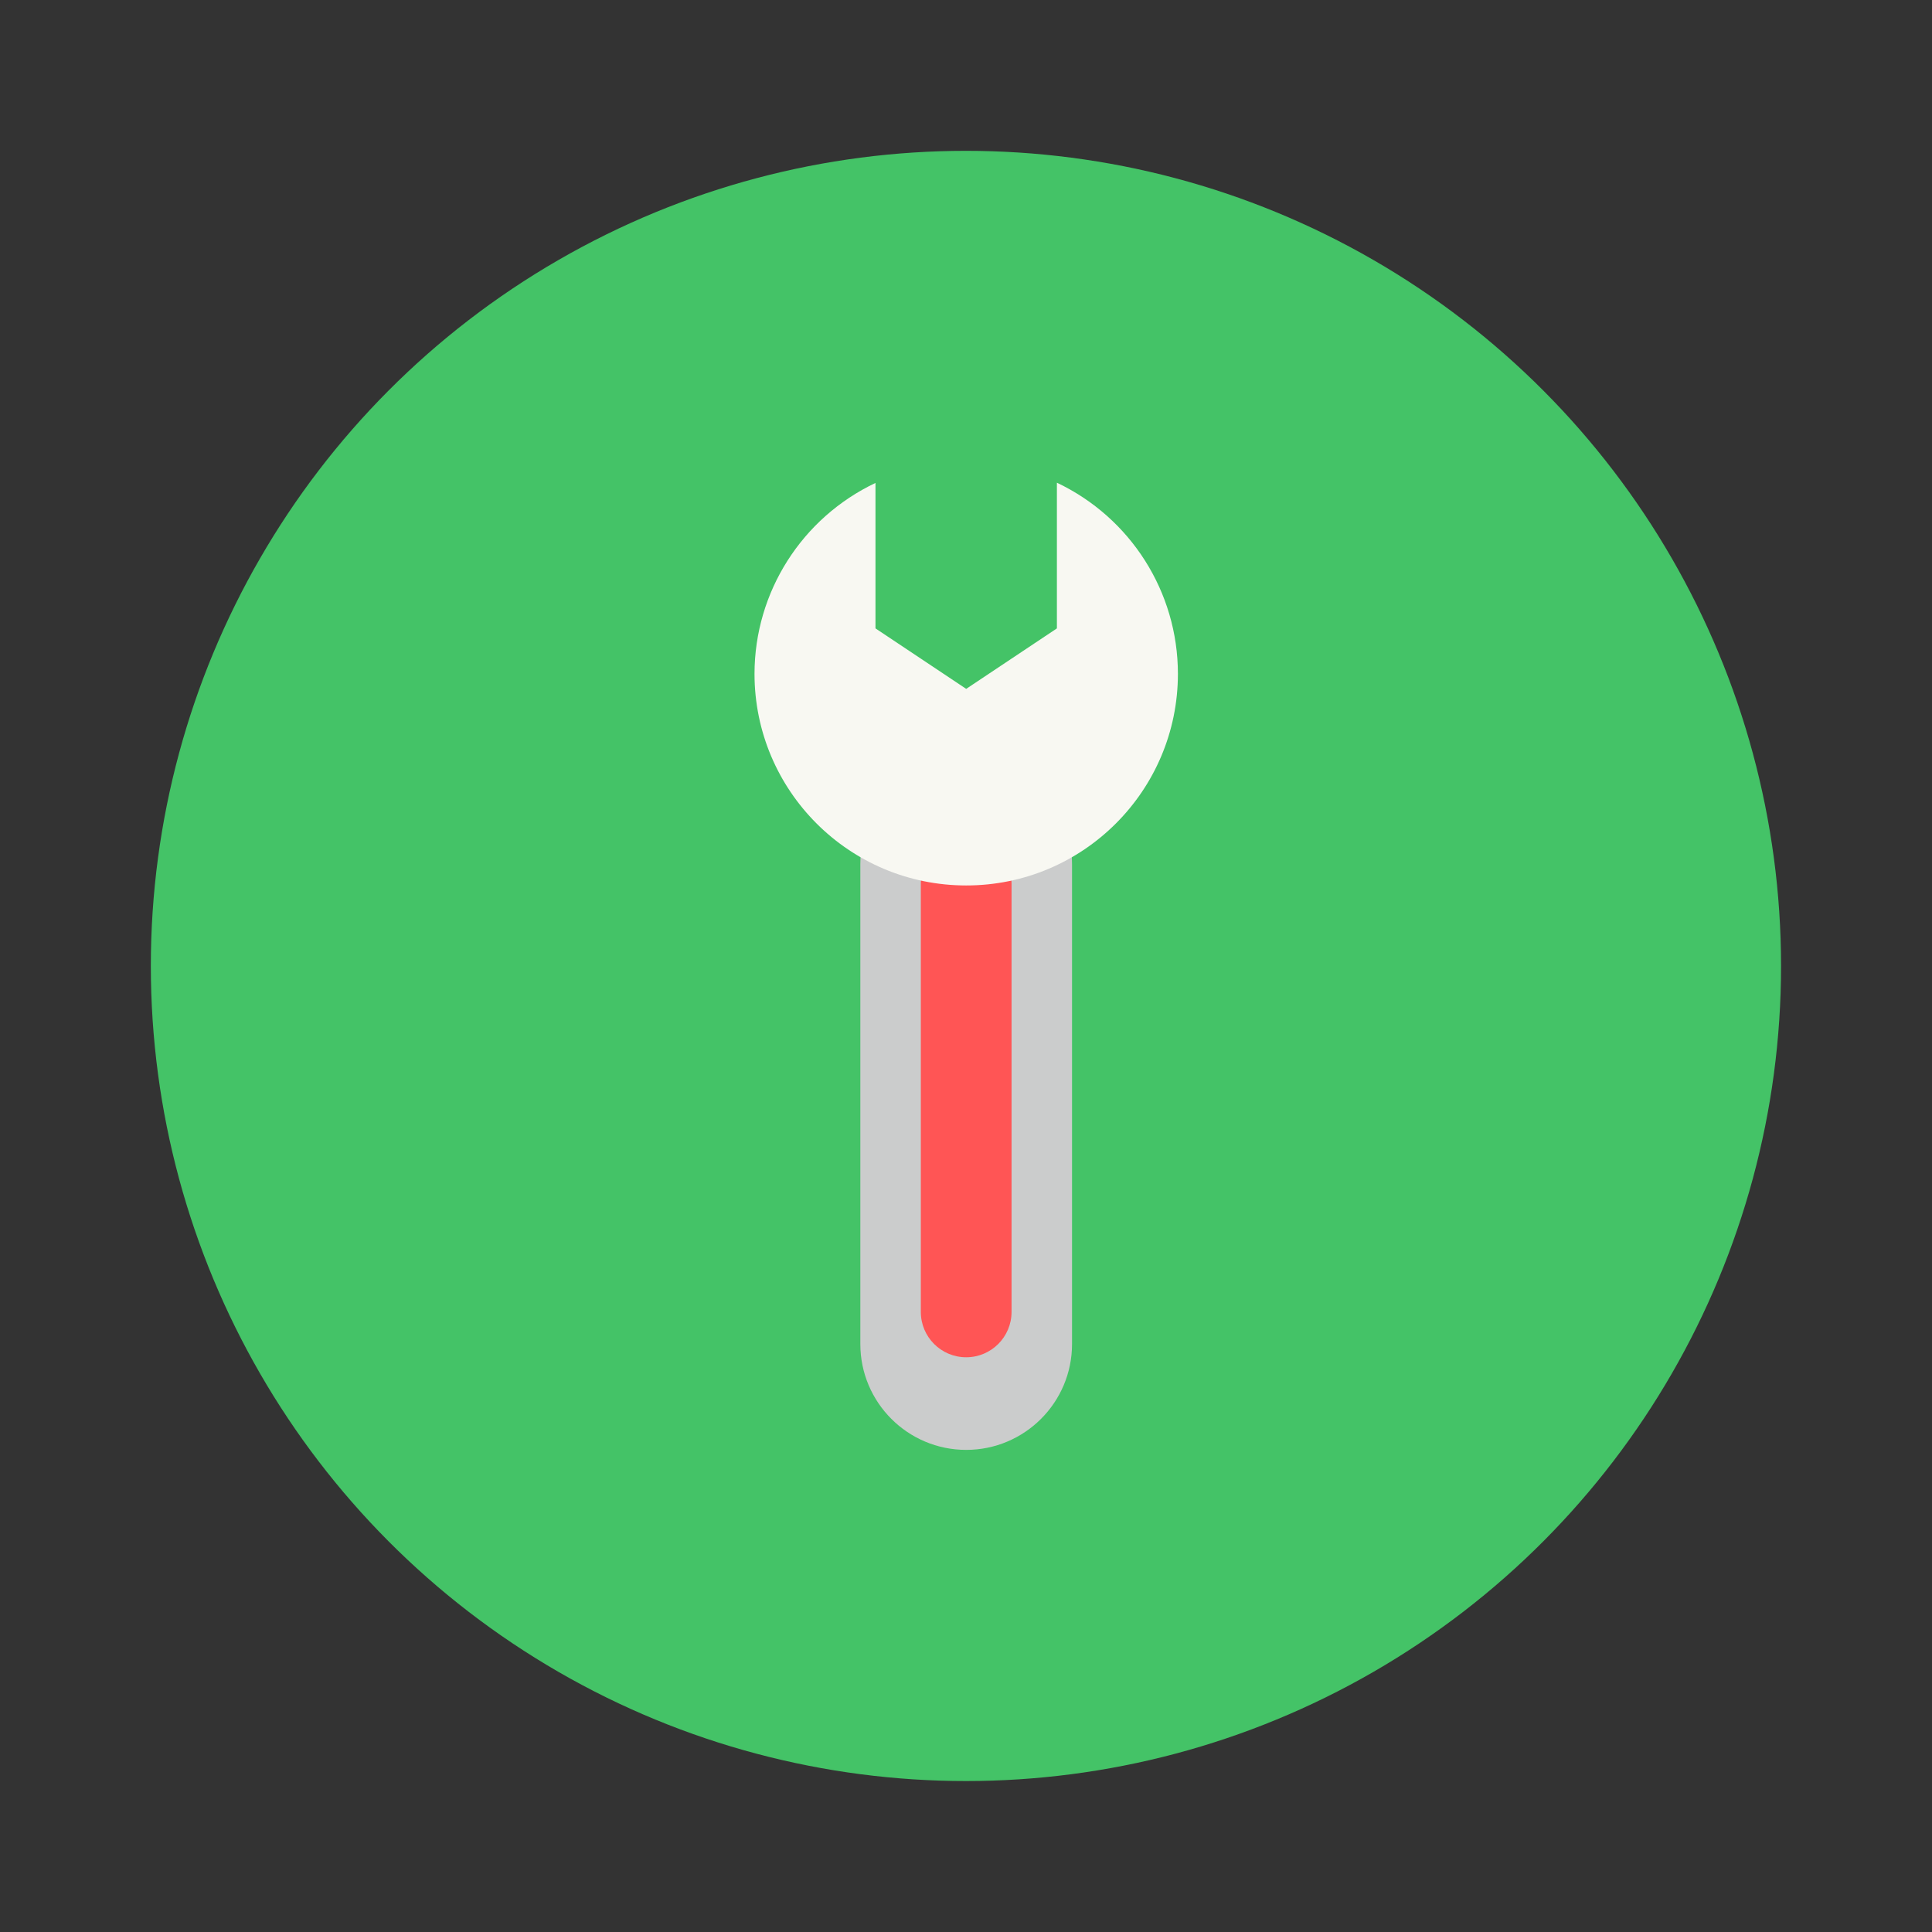 <?xml version="1.0" encoding="UTF-8" standalone="no"?>
<svg
   width="64"
   height="64"
   version="1.1"
   viewBox="0 0 16.933 16.933"
   id="svg12"
   sodipodi:docname="gcompris-edit.svg"
   inkscape:version="1.2.2 (b0a8486541, 2022-12-01)"
   xmlns:inkscape="http://www.inkscape.org/namespaces/inkscape"
   xmlns:sodipodi="http://sodipodi.sourceforge.net/DTD/sodipodi-0.dtd"
   xmlns="http://www.w3.org/2000/svg"
   xmlns:svg="http://www.w3.org/2000/svg">
  <rect x="0" y="0" width="16.933" height="16.933" fill="#333333" stroke="none"/>
  <defs
     id="defs16" />
  <sodipodi:namedview
     id="namedview14"
     pagecolor="#505050"
     bordercolor="#eeeeee"
     borderopacity="1"
     inkscape:showpageshadow="0"
     inkscape:pageopacity="0"
     inkscape:pagecheckerboard="0"
     inkscape:deskcolor="#505050"
     showgrid="false"
     inkscape:zoom="15.921875"
     inkscape:cx="29.895976"
     inkscape:cy="32.031403"
     inkscape:window-width="2560"
     inkscape:window-height="1361"
     inkscape:window-x="0"
     inkscape:window-y="0"
     inkscape:window-maximized="1"
     inkscape:current-layer="svg12" />
  <circle
     cx="8.466"
     cy="8.466"
     r="7.144"
     fill="#028e7d"
     stroke-width=".963"
     style="paint-order:stroke markers fill;fill:#44c367"
     id="circle2" />
  <g
     transform="matrix(.228 0 0 .228 7.143 6.018)"
     stroke-width="1.162"
     id="g10">
    <path
       d="m5.812 2.76c2.246 0 4.069 1.823 4.069 4.069v18.442c0 2.246-1.823 4.069-4.069 4.069s-4.069-1.823-4.069-4.069v-18.442c0-2.246 1.823-4.069 4.069-4.069z"
       fill="#cbcccc"
       style="isolation:isolate"
       id="path4" />
    <path
       d="m5.812 5.845c0.962 0 1.744 0.781 1.744 1.744v16.447c0 0.962-0.781 1.744-1.744 1.744s-1.744-0.781-1.744-1.744v-16.447c0-0.962 0.781-1.744 1.744-1.744z"
       fill="#fa512f"
       style="isolation:isolate;fill:#ff5555"
       id="path6" />
    <path
       d="m9.299-7.838v5.599l-3.487 2.325-3.487-2.325v-5.591c-2.827 1.342-4.646 4.19-4.65 7.335 0 4.494 3.643 8.138 8.138 8.138s8.138-3.643 8.138-8.138c-0.002-3.148-1.82-6-4.65-7.343z"
       fill="#f8f8f2"
       style="isolation:isolate"
       id="path8" />
  </g>
</svg>
